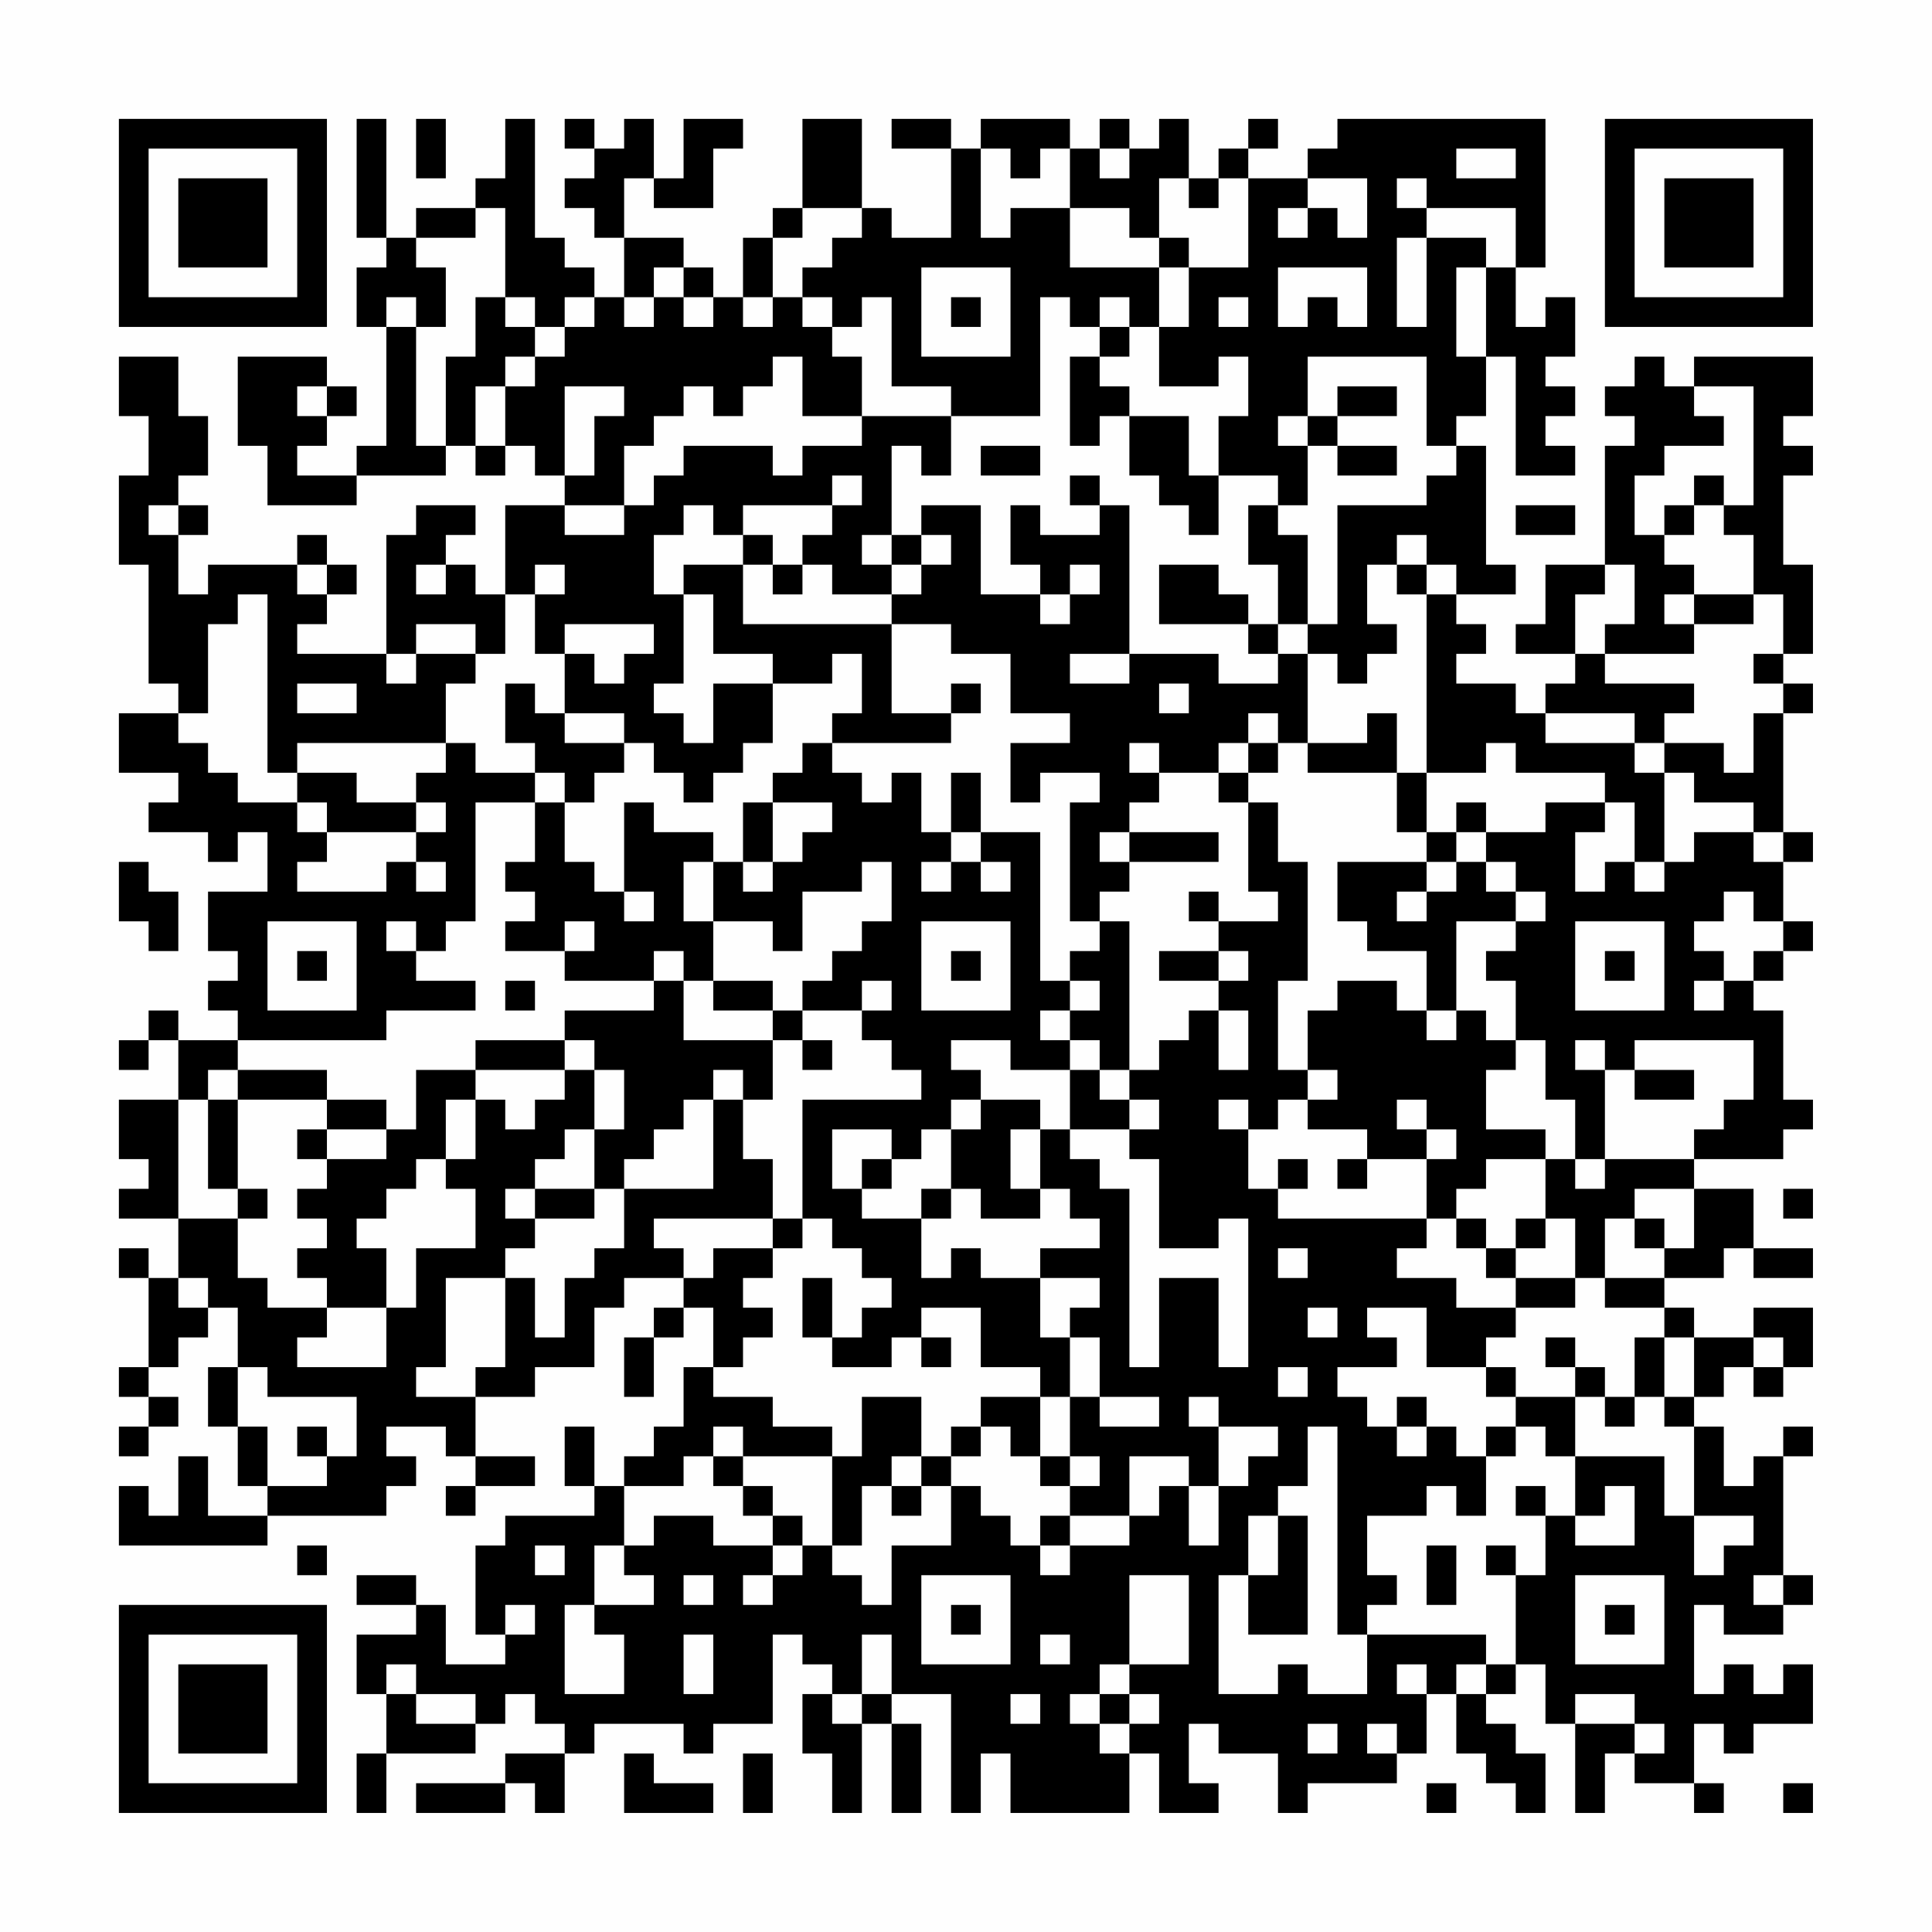 <?xml version="1.0" encoding="UTF-8"?>
<svg xmlns="http://www.w3.org/2000/svg" version="1.1" width="300" height="300" viewBox="0 0 300 300"><rect x="0" y="0" width="300" height="300" fill="#fefefe"/><g transform="scale(4.615)"><g transform="translate(4,4)"><path fill-rule="evenodd" d="M8 0L8 4L9 4L9 5L8 5L8 7L9 7L9 11L8 11L8 12L6 12L6 11L7 11L7 10L8 10L8 9L7 9L7 8L4 8L4 11L5 11L5 13L8 13L8 12L11 12L11 11L12 11L12 12L13 12L13 11L14 11L14 12L15 12L15 13L13 13L13 16L12 16L12 15L11 15L11 14L12 14L12 13L10 13L10 14L9 14L9 18L6 18L6 17L7 17L7 16L8 16L8 15L7 15L7 14L6 14L6 15L3 15L3 16L2 16L2 14L3 14L3 13L2 13L2 12L3 12L3 10L2 10L2 8L0 8L0 10L1 10L1 12L0 12L0 15L1 15L1 19L2 19L2 20L0 20L0 22L2 22L2 23L1 23L1 24L3 24L3 25L4 25L4 24L5 24L5 26L3 26L3 28L4 28L4 29L3 29L3 30L4 30L4 31L2 31L2 30L1 30L1 31L0 31L0 32L1 32L1 31L2 31L2 33L0 33L0 35L1 35L1 36L0 36L0 37L2 37L2 39L1 39L1 38L0 38L0 39L1 39L1 42L0 42L0 43L1 43L1 44L0 44L0 45L1 45L1 44L2 44L2 43L1 43L1 42L2 42L2 41L3 41L3 40L4 40L4 42L3 42L3 44L4 44L4 46L5 46L5 47L3 47L3 45L2 45L2 47L1 47L1 46L0 46L0 48L5 48L5 47L9 47L9 46L10 46L10 45L9 45L9 44L11 44L11 45L12 45L12 46L11 46L11 47L12 47L12 46L14 46L14 45L12 45L12 43L14 43L14 42L16 42L16 40L17 40L17 39L19 39L19 40L18 40L18 41L17 41L17 43L18 43L18 41L19 41L19 40L20 40L20 42L19 42L19 44L18 44L18 45L17 45L17 46L16 46L16 44L15 44L15 46L16 46L16 47L13 47L13 48L12 48L12 51L13 51L13 52L11 52L11 50L10 50L10 49L8 49L8 50L10 50L10 51L8 51L8 53L9 53L9 55L8 55L8 57L9 57L9 55L12 55L12 54L13 54L13 53L14 53L14 54L15 54L15 55L13 55L13 56L10 56L10 57L13 57L13 56L14 56L14 57L15 57L15 55L16 55L16 54L19 54L19 55L20 55L20 54L22 54L22 51L23 51L23 52L24 52L24 53L23 53L23 55L24 55L24 57L25 57L25 54L26 54L26 57L27 57L27 54L26 54L26 53L28 53L28 57L29 57L29 55L30 55L30 57L34 57L34 55L35 55L35 57L37 57L37 56L36 56L36 54L37 54L37 55L39 55L39 57L40 57L40 56L43 56L43 55L44 55L44 53L45 53L45 55L46 55L46 56L47 56L47 57L48 57L48 55L47 55L47 54L46 54L46 53L47 53L47 52L48 52L48 54L49 54L49 57L50 57L50 55L51 55L51 56L53 56L53 57L54 57L54 56L53 56L53 54L54 54L54 55L55 55L55 54L57 54L57 52L56 52L56 53L55 53L55 52L54 52L54 53L53 53L53 50L54 50L54 51L56 51L56 50L57 50L57 49L56 49L56 45L57 45L57 44L56 44L56 45L55 45L55 46L54 46L54 44L53 44L53 43L54 43L54 42L55 42L55 43L56 43L56 42L57 42L57 40L55 40L55 41L53 41L53 40L52 40L52 39L54 39L54 38L55 38L55 39L57 39L57 38L55 38L55 36L53 36L53 35L56 35L56 34L57 34L57 33L56 33L56 30L55 30L55 29L56 29L56 28L57 28L57 27L56 27L56 25L57 25L57 24L56 24L56 20L57 20L57 19L56 19L56 18L57 18L57 15L56 15L56 12L57 12L57 11L56 11L56 10L57 10L57 8L53 8L53 9L52 9L52 8L51 8L51 9L50 9L50 10L51 10L51 11L50 11L50 15L48 15L48 17L47 17L47 18L49 18L49 19L48 19L48 20L47 20L47 19L45 19L45 18L46 18L46 17L45 17L45 16L47 16L47 15L46 15L46 11L45 11L45 10L46 10L46 8L47 8L47 12L49 12L49 11L48 11L48 10L49 10L49 9L48 9L48 8L49 8L49 6L48 6L48 7L47 7L47 5L48 5L48 0L41 0L41 1L40 1L40 2L38 2L38 1L39 1L39 0L38 0L38 1L37 1L37 2L36 2L36 0L35 0L35 1L34 1L34 0L33 0L33 1L32 1L32 0L29 0L29 1L28 1L28 0L26 0L26 1L28 1L28 4L26 4L26 3L25 3L25 0L23 0L23 3L22 3L22 4L21 4L21 6L20 6L20 5L19 5L19 4L17 4L17 2L18 2L18 3L20 3L20 1L21 1L21 0L19 0L19 2L18 2L18 0L17 0L17 1L16 1L16 0L15 0L15 1L16 1L16 2L15 2L15 3L16 3L16 4L17 4L17 6L16 6L16 5L15 5L15 4L14 4L14 0L13 0L13 2L12 2L12 3L10 3L10 4L9 4L9 0ZM10 0L10 2L11 2L11 0ZM29 1L29 4L30 4L30 3L32 3L32 5L35 5L35 7L34 7L34 6L33 6L33 7L32 7L32 6L31 6L31 10L28 10L28 9L26 9L26 6L25 6L25 7L24 7L24 6L23 6L23 5L24 5L24 4L25 4L25 3L23 3L23 4L22 4L22 6L21 6L21 7L22 7L22 6L23 6L23 7L24 7L24 8L25 8L25 10L23 10L23 8L22 8L22 9L21 9L21 10L20 10L20 9L19 9L19 10L18 10L18 11L17 11L17 13L15 13L15 14L17 14L17 13L18 13L18 12L19 12L19 11L22 11L22 12L23 12L23 11L25 11L25 10L28 10L28 12L27 12L27 11L26 11L26 14L25 14L25 15L26 15L26 16L24 16L24 15L23 15L23 14L24 14L24 13L25 13L25 12L24 12L24 13L21 13L21 14L20 14L20 13L19 13L19 14L18 14L18 16L19 16L19 19L18 19L18 20L19 20L19 21L20 21L20 19L22 19L22 21L21 21L21 22L20 22L20 23L19 23L19 22L18 22L18 21L17 21L17 20L15 20L15 18L16 18L16 19L17 19L17 18L18 18L18 17L15 17L15 18L14 18L14 16L15 16L15 15L14 15L14 16L13 16L13 18L12 18L12 17L10 17L10 18L9 18L9 19L10 19L10 18L12 18L12 19L11 19L11 21L6 21L6 22L5 22L5 16L4 16L4 17L3 17L3 20L2 20L2 21L3 21L3 22L4 22L4 23L6 23L6 24L7 24L7 25L6 25L6 26L9 26L9 25L10 25L10 26L11 26L11 25L10 25L10 24L11 24L11 23L10 23L10 22L11 22L11 21L12 21L12 22L14 22L14 23L12 23L12 27L11 27L11 28L10 28L10 27L9 27L9 28L10 28L10 29L12 29L12 30L9 30L9 31L4 31L4 32L3 32L3 33L2 33L2 37L4 37L4 39L5 39L5 40L7 40L7 41L6 41L6 42L9 42L9 40L10 40L10 38L12 38L12 36L11 36L11 35L12 35L12 33L13 33L13 34L14 34L14 33L15 33L15 32L16 32L16 34L15 34L15 35L14 35L14 36L13 36L13 37L14 37L14 38L13 38L13 39L11 39L11 42L10 42L10 43L12 43L12 42L13 42L13 39L14 39L14 41L15 41L15 39L16 39L16 38L17 38L17 36L20 36L20 33L21 33L21 35L22 35L22 37L18 37L18 38L19 38L19 39L20 39L20 38L22 38L22 39L21 39L21 40L22 40L22 41L21 41L21 42L20 42L20 43L22 43L22 44L24 44L24 45L21 45L21 44L20 44L20 45L19 45L19 46L17 46L17 48L16 48L16 50L15 50L15 53L17 53L17 51L16 51L16 50L18 50L18 49L17 49L17 48L18 48L18 47L20 47L20 48L22 48L22 49L21 49L21 50L22 50L22 49L23 49L23 48L24 48L24 49L25 49L25 50L26 50L26 48L28 48L28 46L29 46L29 47L30 47L30 48L31 48L31 49L32 49L32 48L34 48L34 47L35 47L35 46L36 46L36 48L37 48L37 46L38 46L38 45L39 45L39 44L37 44L37 43L36 43L36 44L37 44L37 46L36 46L36 45L34 45L34 47L32 47L32 46L33 46L33 45L32 45L32 43L33 43L33 44L35 44L35 43L33 43L33 41L32 41L32 40L33 40L33 39L31 39L31 38L33 38L33 37L32 37L32 36L31 36L31 34L32 34L32 35L33 35L33 36L34 36L34 42L35 42L35 39L37 39L37 42L38 42L38 37L37 37L37 38L35 38L35 35L34 35L34 34L35 34L35 33L34 33L34 32L35 32L35 31L36 31L36 30L37 30L37 32L38 32L38 30L37 30L37 29L38 29L38 28L37 28L37 27L39 27L39 26L38 26L38 23L39 23L39 25L40 25L40 29L39 29L39 32L40 32L40 33L39 33L39 34L38 34L38 33L37 33L37 34L38 34L38 36L39 36L39 37L44 37L44 38L43 38L43 39L45 39L45 40L47 40L47 41L46 41L46 42L44 42L44 40L42 40L42 41L43 41L43 42L41 42L41 43L42 43L42 44L43 44L43 45L44 45L44 44L45 44L45 45L46 45L46 47L45 47L45 46L44 46L44 47L42 47L42 49L43 49L43 50L42 50L42 51L41 51L41 44L40 44L40 46L39 46L39 47L38 47L38 49L37 49L37 53L39 53L39 52L40 52L40 53L42 53L42 51L46 51L46 52L45 52L45 53L46 53L46 52L47 52L47 49L48 49L48 47L49 47L49 48L51 48L51 46L50 46L50 47L49 47L49 45L52 45L52 47L53 47L53 49L54 49L54 48L55 48L55 47L53 47L53 44L52 44L52 43L53 43L53 41L52 41L52 40L50 40L50 39L52 39L52 38L53 38L53 36L51 36L51 37L50 37L50 39L49 39L49 37L48 37L48 35L49 35L49 36L50 36L50 35L53 35L53 34L54 34L54 33L55 33L55 31L51 31L51 32L50 32L50 31L49 31L49 32L50 32L50 35L49 35L49 33L48 33L48 31L47 31L47 29L46 29L46 28L47 28L47 27L48 27L48 26L47 26L47 25L46 25L46 24L48 24L48 23L50 23L50 24L49 24L49 26L50 26L50 25L51 25L51 26L52 26L52 25L53 25L53 24L55 24L55 25L56 25L56 24L55 24L55 23L53 23L53 22L52 22L52 21L54 21L54 22L55 22L55 20L56 20L56 19L55 19L55 18L56 18L56 16L55 16L55 14L54 14L54 13L55 13L55 9L53 9L53 10L54 10L54 11L52 11L52 12L51 12L51 14L52 14L52 15L53 15L53 16L52 16L52 17L53 17L53 18L50 18L50 17L51 17L51 15L50 15L50 16L49 16L49 18L50 18L50 19L53 19L53 20L52 20L52 21L51 21L51 20L48 20L48 21L51 21L51 22L52 22L52 25L51 25L51 23L50 23L50 22L47 22L47 21L46 21L46 22L44 22L44 16L45 16L45 15L44 15L44 14L43 14L43 15L42 15L42 17L43 17L43 18L42 18L42 19L41 19L41 18L40 18L40 17L41 17L41 13L44 13L44 12L45 12L45 11L44 11L44 8L40 8L40 10L39 10L39 11L40 11L40 13L39 13L39 12L37 12L37 10L38 10L38 8L37 8L37 9L35 9L35 7L36 7L36 5L38 5L38 2L37 2L37 3L36 3L36 2L35 2L35 4L34 4L34 3L32 3L32 1L31 1L31 2L30 2L30 1ZM33 1L33 2L34 2L34 1ZM45 1L45 2L47 2L47 1ZM40 2L40 3L39 3L39 4L40 4L40 3L41 3L41 4L42 4L42 2ZM43 2L43 3L44 3L44 4L43 4L43 7L44 7L44 4L46 4L46 5L45 5L45 8L46 8L46 5L47 5L47 3L44 3L44 2ZM12 3L12 4L10 4L10 5L11 5L11 7L10 7L10 6L9 6L9 7L10 7L10 11L11 11L11 8L12 8L12 6L13 6L13 7L14 7L14 8L13 8L13 9L12 9L12 11L13 11L13 9L14 9L14 8L15 8L15 7L16 7L16 6L15 6L15 7L14 7L14 6L13 6L13 3ZM35 4L35 5L36 5L36 4ZM18 5L18 6L17 6L17 7L18 7L18 6L19 6L19 7L20 7L20 6L19 6L19 5ZM27 5L27 8L30 8L30 5ZM39 5L39 7L40 7L40 6L41 6L41 7L42 7L42 5ZM28 6L28 7L29 7L29 6ZM37 6L37 7L38 7L38 6ZM33 7L33 8L32 8L32 11L33 11L33 10L34 10L34 12L35 12L35 13L36 13L36 14L37 14L37 12L36 12L36 10L34 10L34 9L33 9L33 8L34 8L34 7ZM6 9L6 10L7 10L7 9ZM15 9L15 12L16 12L16 10L17 10L17 9ZM41 9L41 10L40 10L40 11L41 11L41 12L43 12L43 11L41 11L41 10L43 10L43 9ZM29 11L29 12L31 12L31 11ZM32 12L32 13L33 13L33 14L31 14L31 13L30 13L30 15L31 15L31 16L29 16L29 13L27 13L27 14L26 14L26 15L27 15L27 16L26 16L26 17L21 17L21 15L22 15L22 16L23 16L23 15L22 15L22 14L21 14L21 15L19 15L19 16L20 16L20 18L22 18L22 19L24 19L24 18L25 18L25 20L24 20L24 21L23 21L23 22L22 22L22 23L21 23L21 25L20 25L20 24L18 24L18 23L17 23L17 26L16 26L16 25L15 25L15 23L16 23L16 22L17 22L17 21L15 21L15 20L14 20L14 19L13 19L13 21L14 21L14 22L15 22L15 23L14 23L14 25L13 25L13 26L14 26L14 27L13 27L13 28L15 28L15 29L18 29L18 30L15 30L15 31L12 31L12 32L10 32L10 34L9 34L9 33L7 33L7 32L4 32L4 33L3 33L3 36L4 36L4 37L5 37L5 36L4 36L4 33L7 33L7 34L6 34L6 35L7 35L7 36L6 36L6 37L7 37L7 38L6 38L6 39L7 39L7 40L9 40L9 38L8 38L8 37L9 37L9 36L10 36L10 35L11 35L11 33L12 33L12 32L15 32L15 31L16 31L16 32L17 32L17 34L16 34L16 36L14 36L14 37L16 37L16 36L17 36L17 35L18 35L18 34L19 34L19 33L20 33L20 32L21 32L21 33L22 33L22 31L23 31L23 32L24 32L24 31L23 31L23 30L25 30L25 31L26 31L26 32L27 32L27 33L23 33L23 37L22 37L22 38L23 38L23 37L24 37L24 38L25 38L25 39L26 39L26 40L25 40L25 41L24 41L24 39L23 39L23 41L24 41L24 42L26 42L26 41L27 41L27 42L28 42L28 41L27 41L27 40L29 40L29 42L31 42L31 43L29 43L29 44L28 44L28 45L27 45L27 43L25 43L25 45L24 45L24 48L25 48L25 46L26 46L26 47L27 47L27 46L28 46L28 45L29 45L29 44L30 44L30 45L31 45L31 46L32 46L32 45L31 45L31 43L32 43L32 41L31 41L31 39L29 39L29 38L28 38L28 39L27 39L27 37L28 37L28 36L29 36L29 37L31 37L31 36L30 36L30 34L31 34L31 33L29 33L29 32L28 32L28 31L30 31L30 32L32 32L32 34L34 34L34 33L33 33L33 32L34 32L34 27L33 27L33 26L34 26L34 25L37 25L37 24L34 24L34 23L35 23L35 22L37 22L37 23L38 23L38 22L39 22L39 21L40 21L40 22L43 22L43 24L44 24L44 25L41 25L41 27L42 27L42 28L44 28L44 30L43 30L43 29L41 29L41 30L40 30L40 32L41 32L41 33L40 33L40 34L42 34L42 35L41 35L41 36L42 36L42 35L44 35L44 37L45 37L45 38L46 38L46 39L47 39L47 40L49 40L49 39L47 39L47 38L48 38L48 37L47 37L47 38L46 38L46 37L45 37L45 36L46 36L46 35L48 35L48 34L46 34L46 32L47 32L47 31L46 31L46 30L45 30L45 27L47 27L47 26L46 26L46 25L45 25L45 24L46 24L46 23L45 23L45 24L44 24L44 22L43 22L43 20L42 20L42 21L40 21L40 18L39 18L39 17L40 17L40 14L39 14L39 13L38 13L38 15L39 15L39 17L38 17L38 16L37 16L37 15L35 15L35 17L38 17L38 18L39 18L39 19L37 19L37 18L34 18L34 13L33 13L33 12ZM53 12L53 13L52 13L52 14L53 14L53 13L54 13L54 12ZM1 13L1 14L2 14L2 13ZM47 13L47 14L49 14L49 13ZM27 14L27 15L28 15L28 14ZM6 15L6 16L7 16L7 15ZM10 15L10 16L11 16L11 15ZM32 15L32 16L31 16L31 17L32 17L32 16L33 16L33 15ZM43 15L43 16L44 16L44 15ZM53 16L53 17L55 17L55 16ZM26 17L26 20L28 20L28 21L24 21L24 22L25 22L25 23L26 23L26 22L27 22L27 24L28 24L28 25L27 25L27 26L28 26L28 25L29 25L29 26L30 26L30 25L29 25L29 24L31 24L31 29L32 29L32 30L31 30L31 31L32 31L32 32L33 32L33 31L32 31L32 30L33 30L33 29L32 29L32 28L33 28L33 27L32 27L32 23L33 23L33 22L31 22L31 23L30 23L30 21L32 21L32 20L30 20L30 18L28 18L28 17ZM32 18L32 19L34 19L34 18ZM6 19L6 20L8 20L8 19ZM28 19L28 20L29 20L29 19ZM35 19L35 20L36 20L36 19ZM38 20L38 21L37 21L37 22L38 22L38 21L39 21L39 20ZM34 21L34 22L35 22L35 21ZM6 22L6 23L7 23L7 24L10 24L10 23L8 23L8 22ZM28 22L28 24L29 24L29 22ZM22 23L22 25L21 25L21 26L22 26L22 25L23 25L23 24L24 24L24 23ZM33 24L33 25L34 25L34 24ZM0 25L0 27L1 27L1 28L2 28L2 26L1 26L1 25ZM19 25L19 27L20 27L20 29L19 29L19 28L18 28L18 29L19 29L19 31L22 31L22 30L23 30L23 29L24 29L24 28L25 28L25 27L26 27L26 25L25 25L25 26L23 26L23 28L22 28L22 27L20 27L20 25ZM44 25L44 26L43 26L43 27L44 27L44 26L45 26L45 25ZM17 26L17 27L18 27L18 26ZM36 26L36 27L37 27L37 26ZM54 26L54 27L53 27L53 28L54 28L54 29L53 29L53 30L54 30L54 29L55 29L55 28L56 28L56 27L55 27L55 26ZM5 27L5 30L8 30L8 27ZM15 27L15 28L16 28L16 27ZM27 27L27 30L30 30L30 27ZM49 27L49 30L52 30L52 27ZM6 28L6 29L7 29L7 28ZM28 28L28 29L29 29L29 28ZM35 28L35 29L37 29L37 28ZM50 28L50 29L51 29L51 28ZM13 29L13 30L14 30L14 29ZM20 29L20 30L22 30L22 29ZM25 29L25 30L26 30L26 29ZM44 30L44 31L45 31L45 30ZM51 32L51 33L53 33L53 32ZM28 33L28 34L27 34L27 35L26 35L26 34L24 34L24 36L25 36L25 37L27 37L27 36L28 36L28 34L29 34L29 33ZM43 33L43 34L44 34L44 35L45 35L45 34L44 34L44 33ZM7 34L7 35L9 35L9 34ZM25 35L25 36L26 36L26 35ZM39 35L39 36L40 36L40 35ZM56 36L56 37L57 37L57 36ZM51 37L51 38L52 38L52 37ZM39 38L39 39L40 39L40 38ZM2 39L2 40L3 40L3 39ZM40 40L40 41L41 41L41 40ZM48 41L48 42L49 42L49 43L47 43L47 42L46 42L46 43L47 43L47 44L46 44L46 45L47 45L47 44L48 44L48 45L49 45L49 43L50 43L50 44L51 44L51 43L52 43L52 41L51 41L51 43L50 43L50 42L49 42L49 41ZM55 41L55 42L56 42L56 41ZM4 42L4 44L5 44L5 46L7 46L7 45L8 45L8 43L5 43L5 42ZM39 42L39 43L40 43L40 42ZM43 43L43 44L44 44L44 43ZM6 44L6 45L7 45L7 44ZM20 45L20 46L21 46L21 47L22 47L22 48L23 48L23 47L22 47L22 46L21 46L21 45ZM26 45L26 46L27 46L27 45ZM47 46L47 47L48 47L48 46ZM31 47L31 48L32 48L32 47ZM39 47L39 49L38 49L38 51L40 51L40 47ZM6 48L6 49L7 49L7 48ZM14 48L14 49L15 49L15 48ZM44 48L44 50L45 50L45 48ZM46 48L46 49L47 49L47 48ZM19 49L19 50L20 50L20 49ZM27 49L27 52L30 52L30 49ZM34 49L34 52L33 52L33 53L32 53L32 54L33 54L33 55L34 55L34 54L35 54L35 53L34 53L34 52L36 52L36 49ZM49 49L49 52L52 52L52 49ZM55 49L55 50L56 50L56 49ZM13 50L13 51L14 51L14 50ZM28 50L28 51L29 51L29 50ZM50 50L50 51L51 51L51 50ZM19 51L19 53L20 53L20 51ZM25 51L25 53L24 53L24 54L25 54L25 53L26 53L26 51ZM31 51L31 52L32 52L32 51ZM9 52L9 53L10 53L10 54L12 54L12 53L10 53L10 52ZM43 52L43 53L44 53L44 52ZM30 53L30 54L31 54L31 53ZM33 53L33 54L34 54L34 53ZM49 53L49 54L51 54L51 55L52 55L52 54L51 54L51 53ZM40 54L40 55L41 55L41 54ZM42 54L42 55L43 55L43 54ZM17 55L17 57L20 57L20 56L18 56L18 55ZM21 55L21 57L22 57L22 55ZM44 56L44 57L45 57L45 56ZM56 56L56 57L57 57L57 56ZM0 0L0 7L7 7L7 0ZM1 1L1 6L6 6L6 1ZM2 2L2 5L5 5L5 2ZM50 0L50 7L57 7L57 0ZM51 1L51 6L56 6L56 1ZM52 2L52 5L55 5L55 2ZM0 50L0 57L7 57L7 50ZM1 51L1 56L6 56L6 51ZM2 52L2 55L5 55L5 52Z" fill="#000000"/></g></g></svg>
